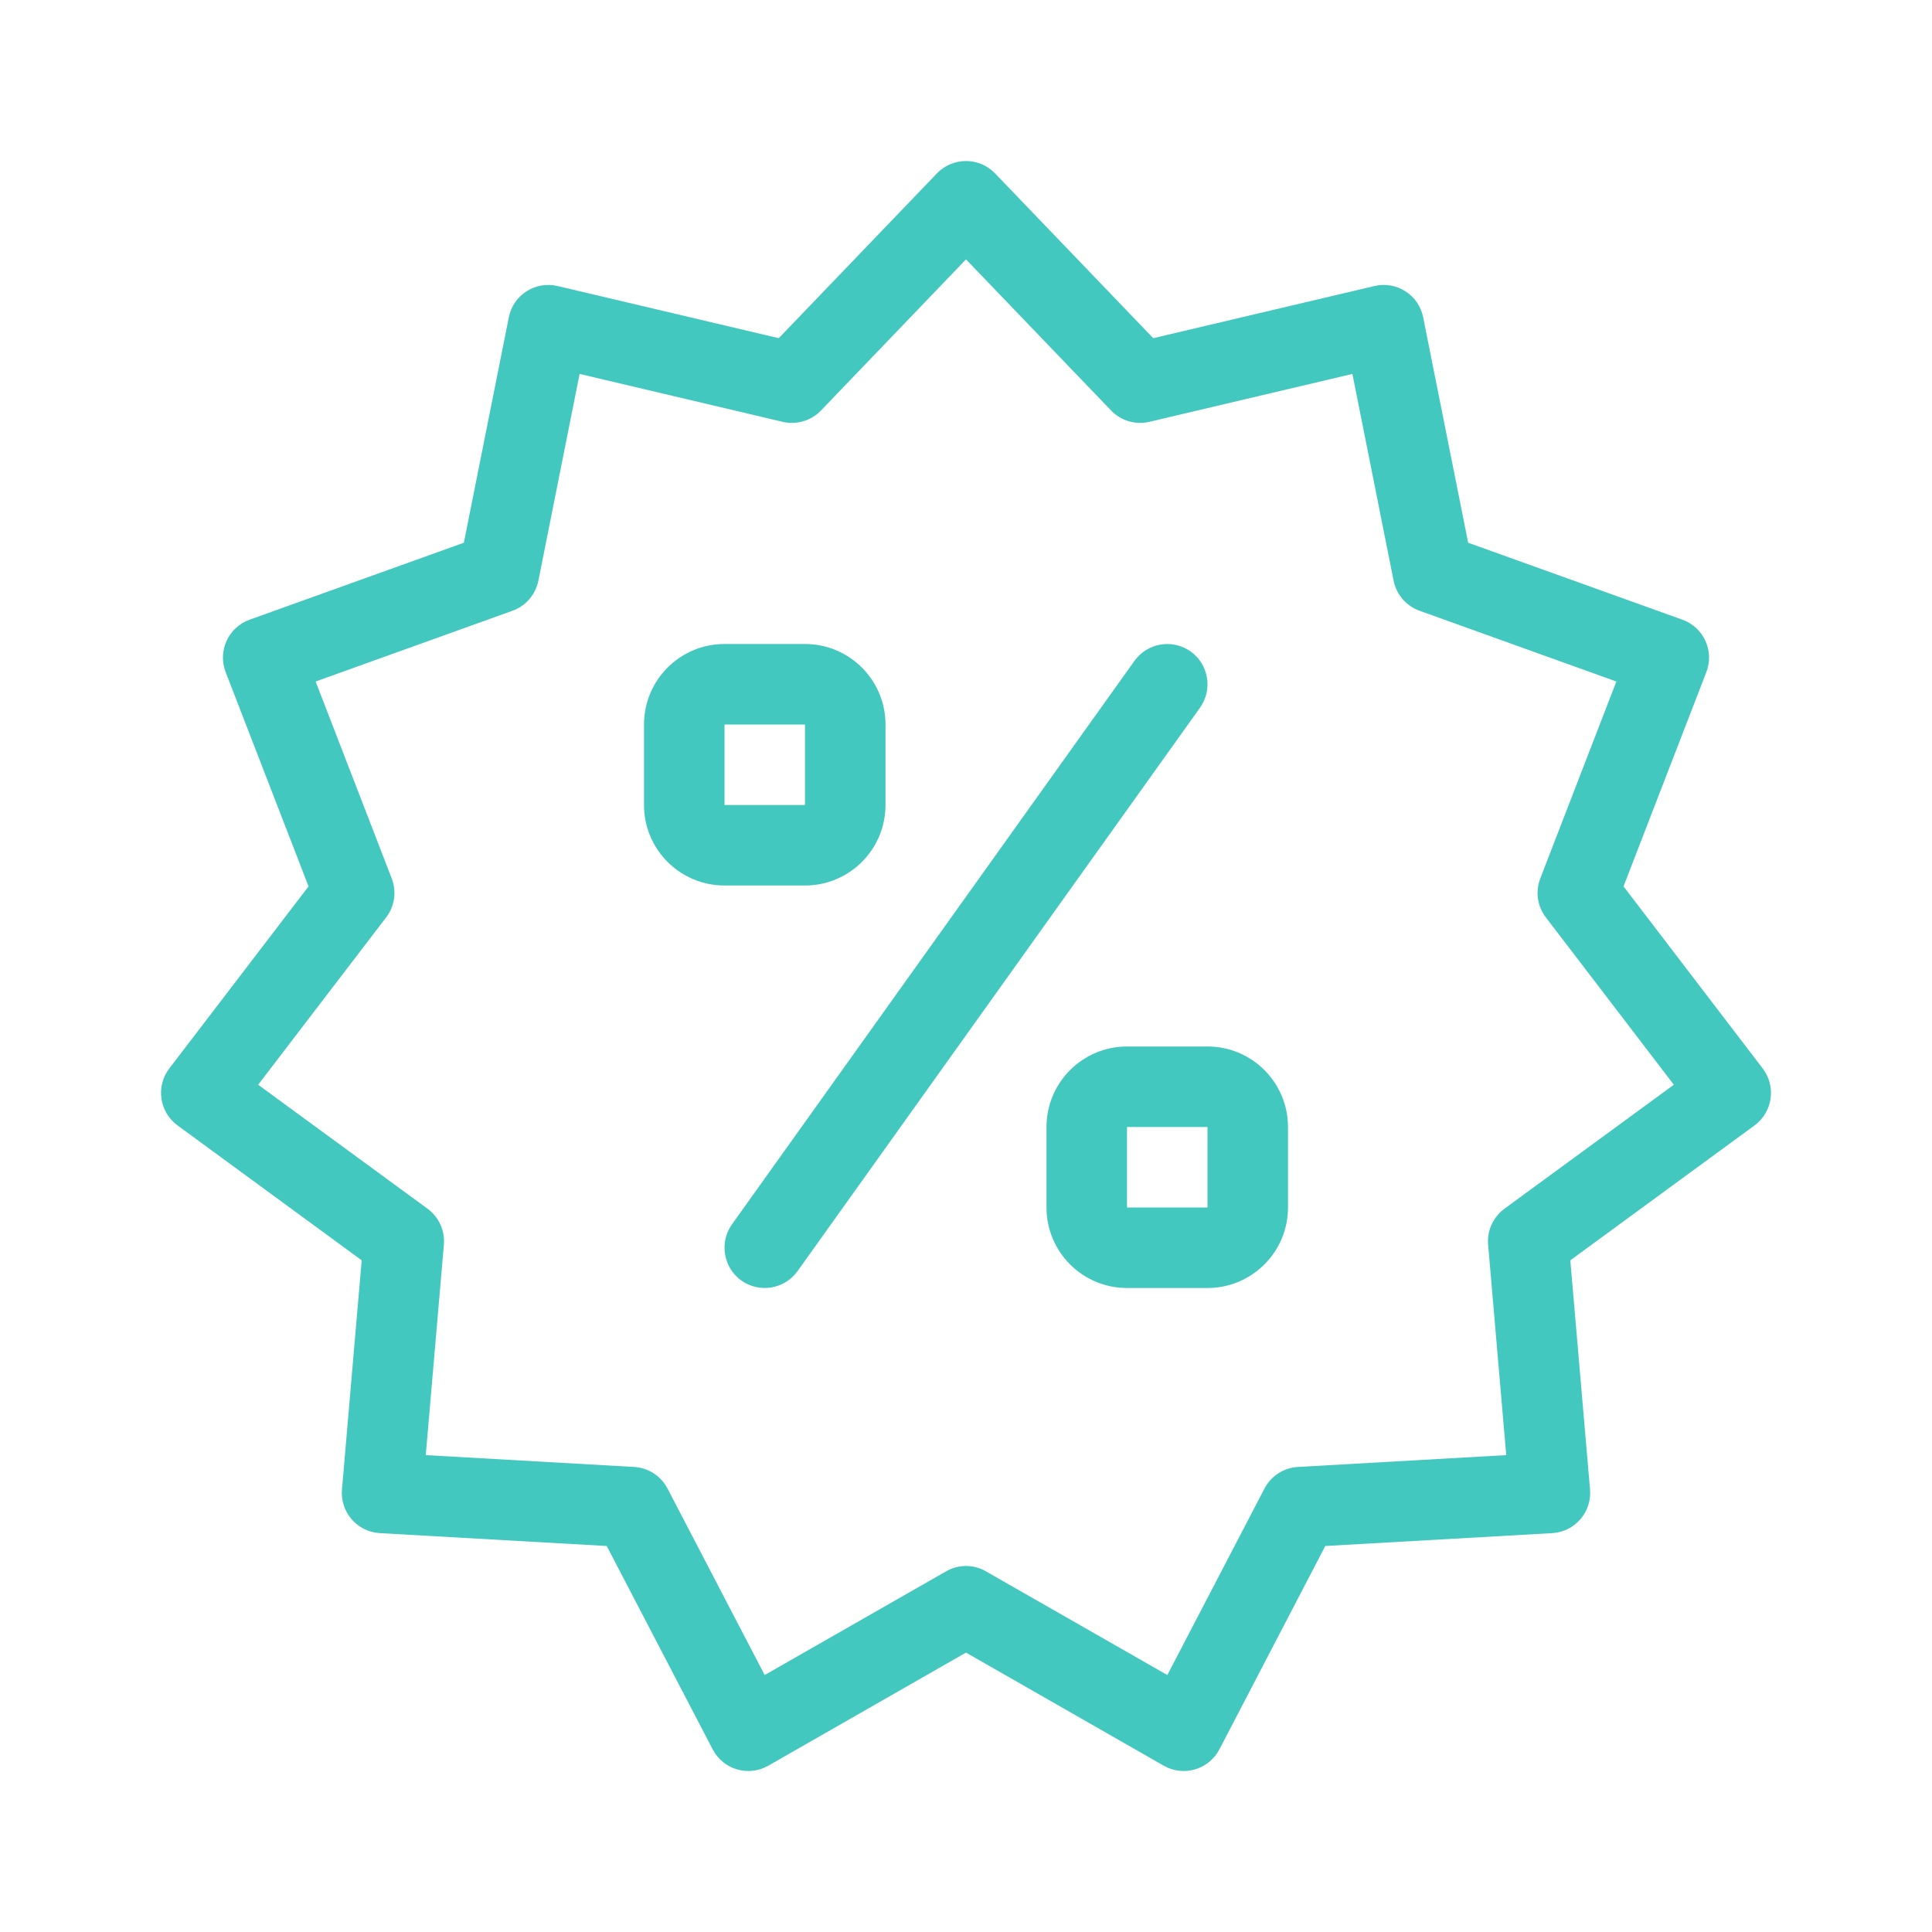 <svg width="24" height="24" viewBox="0 0 24 24" fill="none" xmlns="http://www.w3.org/2000/svg">
<path d="M9.544 21.934C9.298 22.075 8.984 21.983 8.853 21.731L7.537 19.205L4.718 19.045C4.437 19.029 4.224 18.784 4.248 18.503L4.493 15.656L2.205 13.98C1.979 13.814 1.933 13.495 2.103 13.273L3.833 11.011L2.803 8.349C2.702 8.087 2.836 7.793 3.101 7.698L5.762 6.742L6.321 3.941C6.376 3.664 6.651 3.488 6.926 3.553L9.674 4.201L11.639 2.154C11.836 1.949 12.164 1.949 12.361 2.154L14.326 4.201L17.074 3.553C17.349 3.488 17.624 3.664 17.679 3.941L18.238 6.742L20.899 7.698C21.164 7.793 21.298 8.087 21.197 8.349L20.168 11.011L21.897 13.273C22.067 13.495 22.021 13.814 21.796 13.98L19.507 15.656L19.752 18.503C19.776 18.784 19.563 19.029 19.282 19.045L16.463 19.205L15.148 21.731C15.016 21.983 14.702 22.075 14.456 21.934L12 20.529L9.544 21.934ZM9.499 20.808L11.752 19.52C11.906 19.431 12.095 19.431 12.248 19.52L14.501 20.808L15.708 18.491C15.789 18.335 15.947 18.233 16.123 18.223L18.711 18.076L18.486 15.462C18.471 15.288 18.548 15.119 18.689 15.015L20.793 13.475L19.203 11.396C19.097 11.258 19.071 11.075 19.134 10.912L20.079 8.466L17.634 7.587C17.469 7.528 17.347 7.386 17.312 7.214L16.8 4.645L14.278 5.24C14.106 5.281 13.925 5.227 13.803 5.1L12 3.222L10.198 5.1C10.075 5.227 9.894 5.281 9.722 5.24L7.2 4.645L6.688 7.214C6.653 7.386 6.531 7.528 6.366 7.587L3.921 8.466L4.866 10.912C4.929 11.075 4.903 11.258 4.797 11.396L3.207 13.475L5.311 15.015C5.452 15.119 5.529 15.288 5.514 15.462L5.289 18.076L7.877 18.223C8.053 18.233 8.211 18.335 8.292 18.491L9.499 20.808ZM14.093 8.209C14.254 7.985 14.566 7.933 14.791 8.093C15.015 8.254 15.067 8.566 14.907 8.791L9.907 15.791C9.746 16.015 9.434 16.067 9.209 15.907C8.985 15.746 8.933 15.434 9.093 15.209L14.093 8.209ZM9 9V10H10V9H9ZM9 8H10C10.552 8 11 8.448 11 9V10C11 10.552 10.552 11 10 11H9C8.448 11 8 10.552 8 10V9C8 8.448 8.448 8 9 8ZM14 14V15H15V14H14ZM14 13H15C15.552 13 16 13.448 16 14V15C16 15.552 15.552 16 15 16H14C13.448 16 13 15.552 13 15V14C13 13.448 13.448 13 14 13Z" fill="#43C8C0"/>
</svg>
